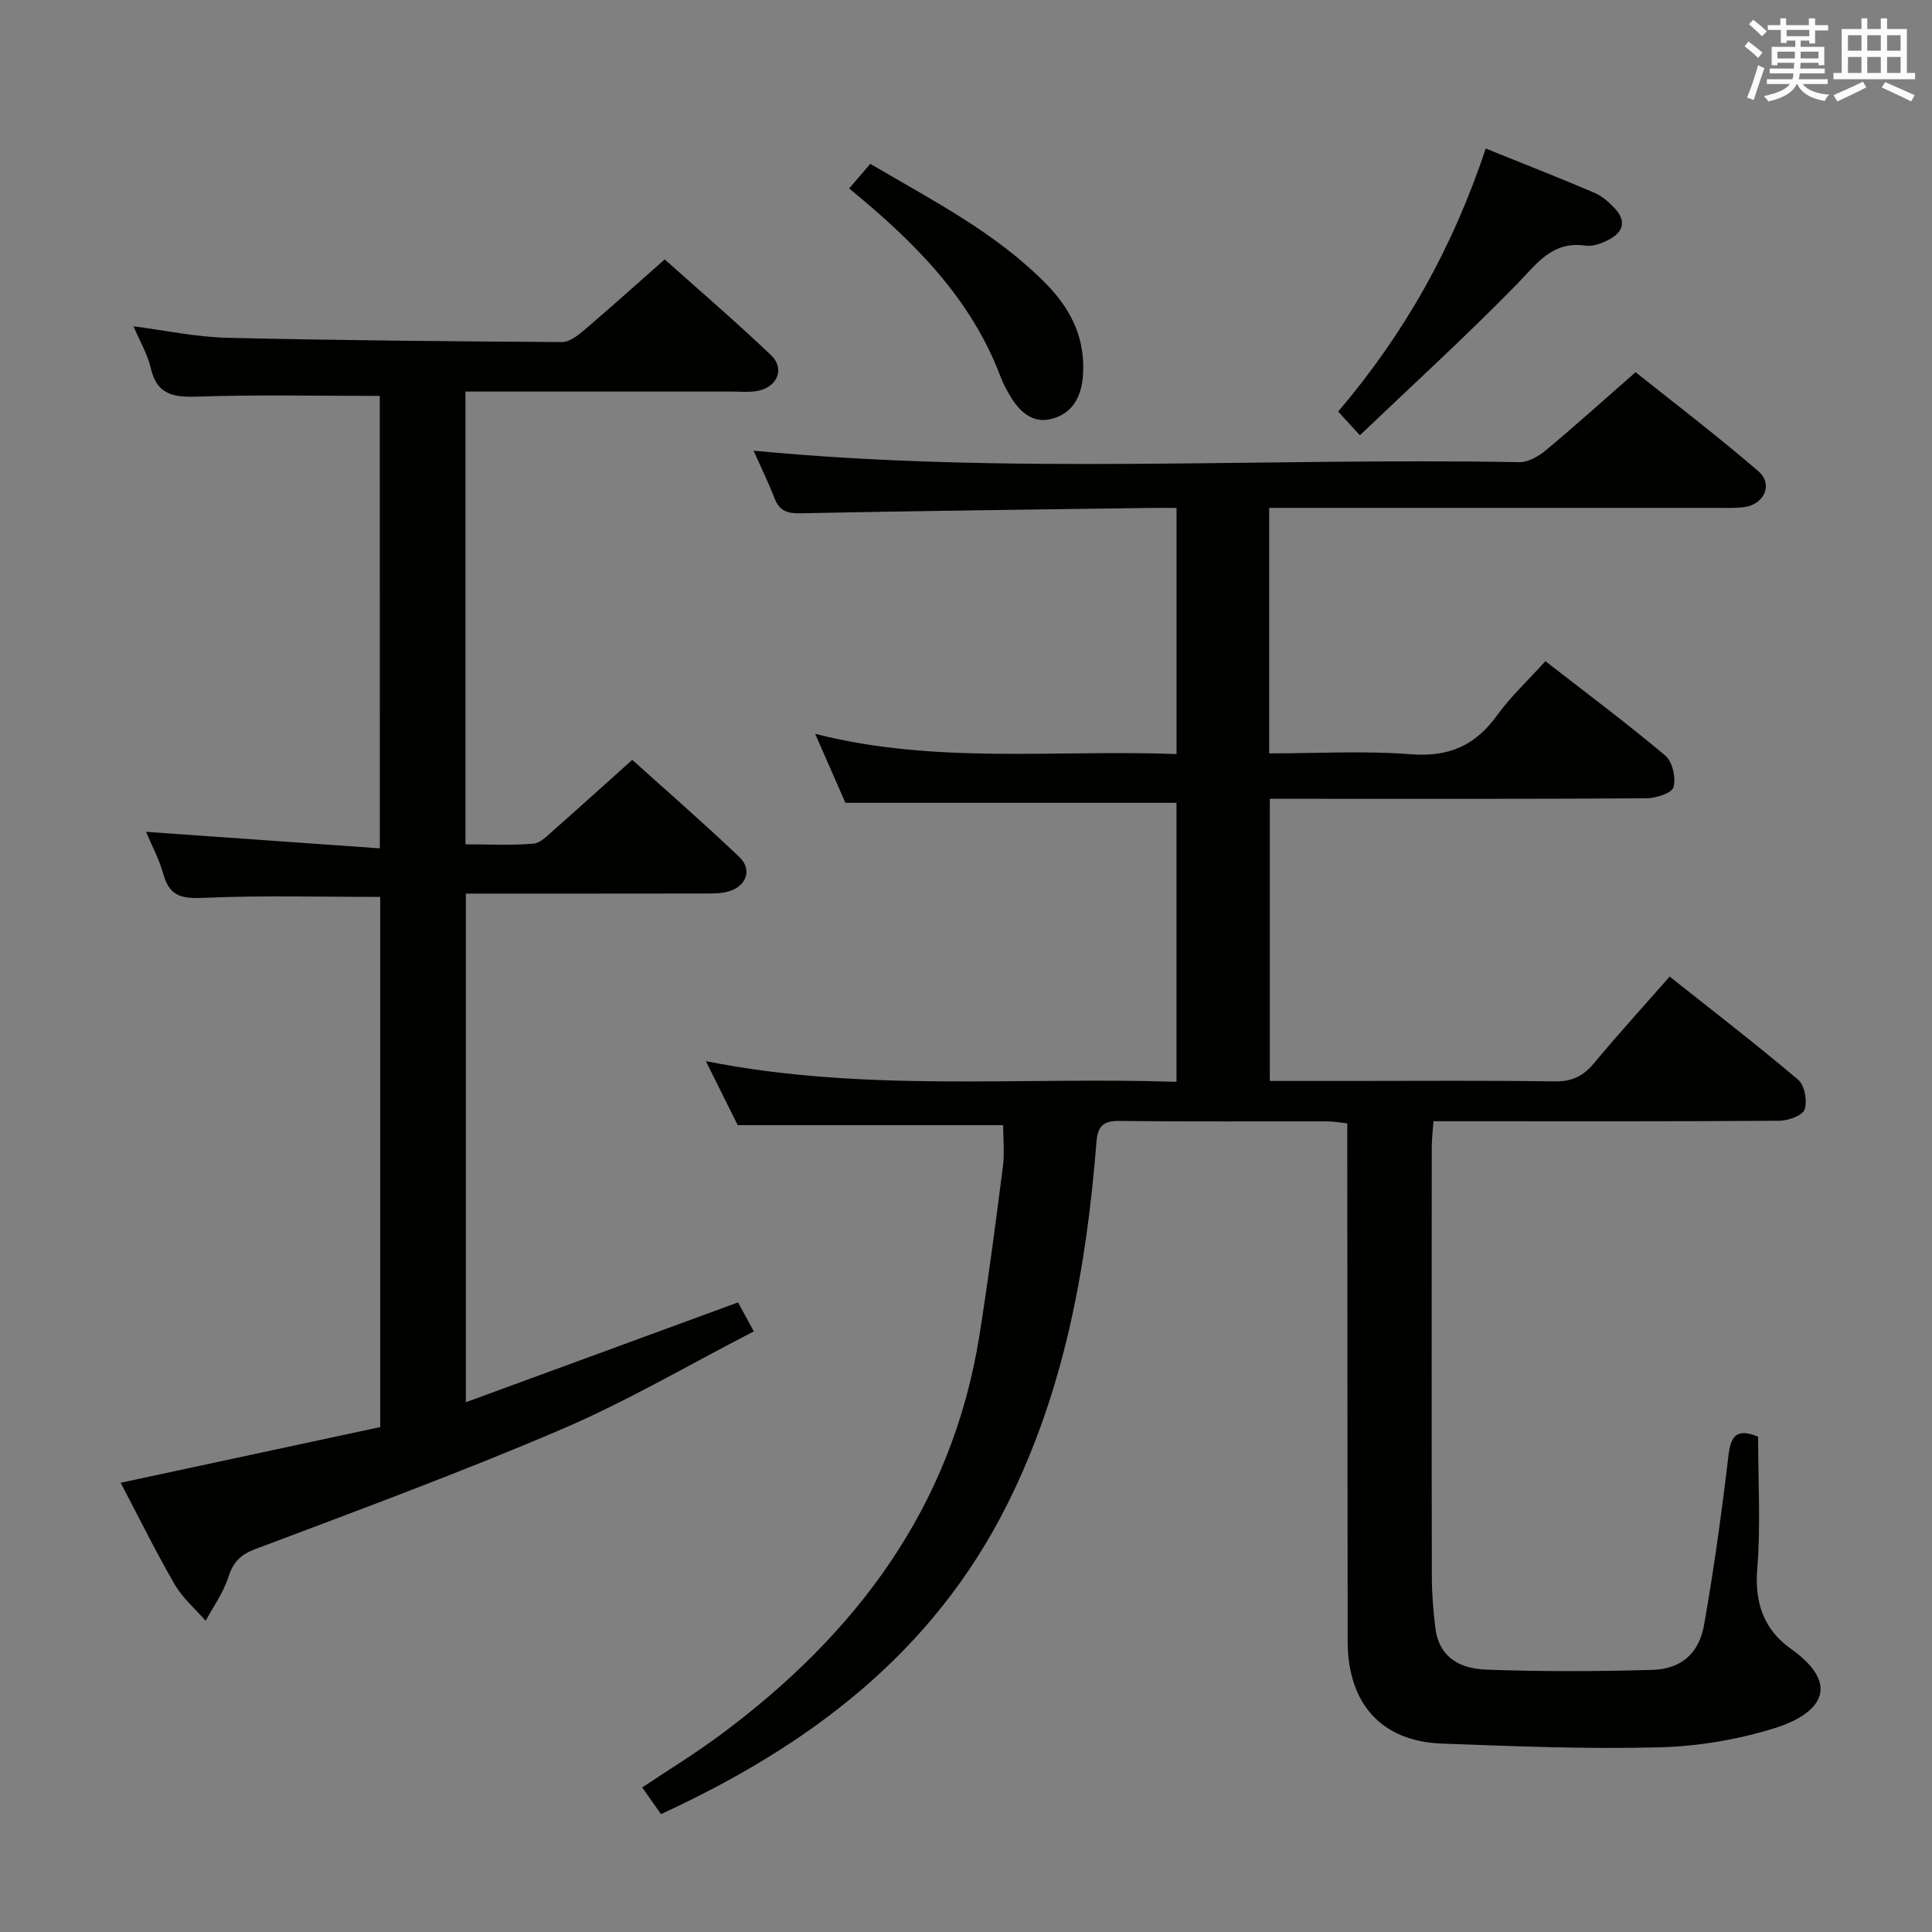 <svg enable-background="new 0 0 400 400" viewBox="0 0 400 400" xmlns="http://www.w3.org/2000/svg"><rect x="0" y="0" width="400" height="400" fill="#808080" stroke="none"/><g fill="#010100"><path d="m207.69 232.95c-18.08 0-36 0-54.95 0-1.71-3.44-3.94-7.91-6.6-13.25 32.87 6.54 65.02 3.2 97.44 4.28 0-19.62 0-38.81 0-57.77-22.65 0-45.22 0-68.55 0-1.74-3.96-3.85-8.78-6.26-14.28 24.9 6.36 49.74 3.24 74.82 4.19 0-16.99 0-33.68 0-50.96-1.86 0-3.64-.02-5.42 0-24.14.34-48.29.62-72.43 1.11-2.75.06-4.35-.48-5.38-3.1-1.38-3.53-3.05-6.95-4.34-9.86 52.77 5.06 105.7 1.4 158.54 2.38 1.82.03 3.97-1.2 5.47-2.45 6.02-5.01 11.84-10.27 18.6-16.18 7.42 5.93 16.63 12.94 25.4 20.48 3.18 2.73 1.23 6.95-3.03 7.47-1.81.22-3.66.14-5.49.14-29 .01-57.99 0-86.99 0-1.8 0-3.6 0-5.75 0v50.83c9.86 0 19.67-.58 29.37.18 7.81.61 13.28-1.79 17.77-8.01 2.8-3.87 6.36-7.18 10.05-11.26 8.47 6.59 16.85 12.84 24.83 19.55 1.48 1.25 2.22 4.6 1.69 6.55-.33 1.22-3.66 2.28-5.65 2.29-23.83.16-47.66.1-71.49.1-1.99 0-3.98 0-6.44 0v58.42h16c14.33 0 28.67-.12 42.99.09 3.53.05 5.87-1.06 8.08-3.71 5-6 10.26-11.78 15.72-17.99 9.04 7.18 17.99 14.07 26.6 21.36 1.34 1.14 1.94 4.41 1.34 6.15-.44 1.27-3.42 2.33-5.28 2.34-21.83.16-43.66.1-65.49.1-1.82 0-3.65 0-6.08 0-.13 1.96-.35 3.7-.35 5.45-.02 29.66-.04 59.33.02 88.99.01 3.48.3 6.98.72 10.44.63 5.2 3.96 8.42 10.54 8.66 11.45.42 22.93.38 34.38.05 5.95-.17 9.67-3.35 10.73-9.36 2.04-11.59 3.65-23.27 5.03-34.96.5-4.21 1.75-5.76 6.15-3.96 0 9.13.55 18.31-.18 27.38-.57 7.09 1.41 12.58 6.93 16.51 10.95 7.78 5.77 13.62-3.34 16.46-7.67 2.39-15.93 3.77-23.97 3.97-14.96.38-29.95-.22-44.92-.78-12.51-.47-19.48-8.25-19.5-21.17-.05-33.83-.05-67.66-.08-101.49 0-1.81 0-3.63 0-5.75-1.58-.17-2.86-.41-4.13-.41-14.33-.03-28.67.08-43-.09-3.43-.04-4.54 1.05-4.81 4.47-2.06 25.99-6.65 51.36-18.5 74.99-15.41 30.73-40.95 49.92-71.65 64.05-1.34-1.9-2.45-3.48-3.89-5.52 5.48-3.66 10.98-7.02 16.13-10.84 28.17-20.87 48.02-47.22 53.68-82.7 1.85-11.63 3.37-23.32 4.87-35 .36-2.89.05-5.88.05-8.58z"/><path d="m78.63 81.97c-12.86 0-25.17-.28-37.46.14-5.06.17-8.66-.2-9.97-5.95-.65-2.85-2.24-5.49-3.56-8.6 6.71.86 12.98 2.22 19.29 2.37 23.13.55 46.28.74 69.42.89 1.52.01 3.24-1.32 4.54-2.42 5.45-4.64 10.77-9.44 16.73-14.69 6.52 5.83 14.43 12.62 21.97 19.78 3.07 2.91 1.28 6.85-3.07 7.5-1.63.24-3.33.08-4.99.08-16.5 0-33 0-49.5 0-1.8 0-3.59 0-5.66 0v93.74c4.83 0 9.47.25 14.06-.14 1.52-.13 3.01-1.75 4.33-2.91 5.25-4.62 10.43-9.32 16.14-14.44 6.75 6.08 14.63 12.93 22.18 20.12 2.76 2.63 1.43 6.14-2.36 7.16-1.57.42-3.29.39-4.95.39-16.32.03-32.63.02-49.32.02v105.31c19.02-6.98 37.52-13.76 56.35-20.67.86 1.58 1.87 3.44 3.27 6-13.4 6.9-26.17 14.42-39.67 20.21-20.89 8.95-42.24 16.83-63.51 24.85-3.25 1.22-4.65 2.81-5.66 5.94-1.01 3.15-3.06 5.96-4.65 8.92-2.17-2.49-4.79-4.72-6.41-7.53-3.9-6.73-7.34-13.73-11.19-21.05 18.22-3.91 35.96-7.72 53.74-11.53 0-37.2 0-73.48 0-109.76-12.17 0-24.26-.34-36.32.18-4.44.19-7.23-.06-8.55-4.81-.91-3.26-2.56-6.31-3.62-8.85 16.08 1.14 32.05 2.27 48.41 3.42-.01-32.22-.01-63.11-.01-93.67z"/><path d="m307.6 30.75c7.83 3.16 15.23 6.05 22.52 9.17 1.62.69 3.08 2.01 4.3 3.33 2.42 2.63 1.52 4.92-1.37 6.39-1.44.74-3.26 1.44-4.77 1.22-6.94-1.01-10.09 3.75-14.23 7.99-10.42 10.67-21.46 20.73-32.5 31.27-2.09-2.27-3.17-3.46-4.5-4.91 13.55-15.91 23.67-33.7 30.55-54.46z"/><path d="m175.81 39.02c1.44-1.68 2.82-3.29 4.37-5.1 12.88 7.59 26.1 14.28 36.57 25.02 5.1 5.23 8.02 11.32 7.46 18.87-.33 4.48-2.27 7.87-6.59 8.94-3.88.96-6.58-1.57-8.48-4.78-.76-1.28-1.48-2.62-2-4.01-6.11-16.17-17.78-27.85-31.33-38.94z"/></g><path d="m361.2 9.6.8-1c.9.7 1.9 1.4 2.9 2.3l-.9 1.1c-1-1-2-1.8-2.8-2.4zm.5 10.6c.9-2.1 1.6-4.3 2.3-6.7.4.2.8.4 1.3.6-.7 2.1-1.5 4.3-2.2 6.6zm.4-15.2.9-.9c1 .8 2 1.6 2.8 2.4l-1 1c-.9-.9-1.8-1.7-2.7-2.5zm12.5-1.2h1.2v1.4h2.7v1.1h-2.7v2.7h-1.2v-.6h-1.8v1.3h4.9v3.8h-1.2v-.5h-3.7c0 .4-.1.9-.1 1.2h5.1v1h-5.2c0 .5-.1.9-.2 1.2h6v1h-5.2c1.1 1.3 2.9 2 5.5 2.2-.4.4-.7.8-.9 1.3-2.9-.5-4.8-1.6-5.7-3.5h-.1c-.8 1.7-2.7 2.9-5.9 3.6-.2-.4-.6-.8-.9-1.1 2.8-.6 4.6-1.4 5.4-2.5h-4.8v-1h5.3c.1-.3.2-.7.2-1.2h-4.9v-1h5c0-.4 0-.8.1-1.2h-3.5v.5h-1.2v-3.8h4.9v-1.3h-1.8v.5h-1.2v-2.7h-2.7v-1h2.6v-1.4h1.2v1.4h4.7v-1.4zm-6.6 8.3h3.6c0-.4 0-.9 0-1.4h-3.6zm1.9-4.6h4.7v-1.3h-4.7zm6.6 3.2h-3.7v1.4h3.7z" fill="#fbfafc"/><path d="m385.3 3.8h1.3v2.2h2.8v-2.2h1.3v2.2h4.1v9.1h1.7v1.3h-16.9v-1.3h1.7v-9.1h4.1v-2.2zm.4 13.1.7 1.2c-1.8.9-3.8 1.9-6 2.9-.2-.4-.5-.8-.8-1.3 2.3-1 4.3-1.9 6.1-2.8zm-3.1-6.4h2.8v-3.2h-2.8zm0 4.6h2.8v-3.3h-2.8zm4-4.6h2.8v-3.2h-2.8zm0 4.6h2.8v-3.3h-2.8zm3.7 1.9c2.1.9 4.1 1.8 6.1 2.7l-.7 1.3c-2.2-1.1-4.2-2-6.1-2.9zm3.2-9.7h-2.8v3.2h2.8zm-2.8 7.8h2.8v-3.3h-2.8z" fill="#fbfafc"/></svg>
